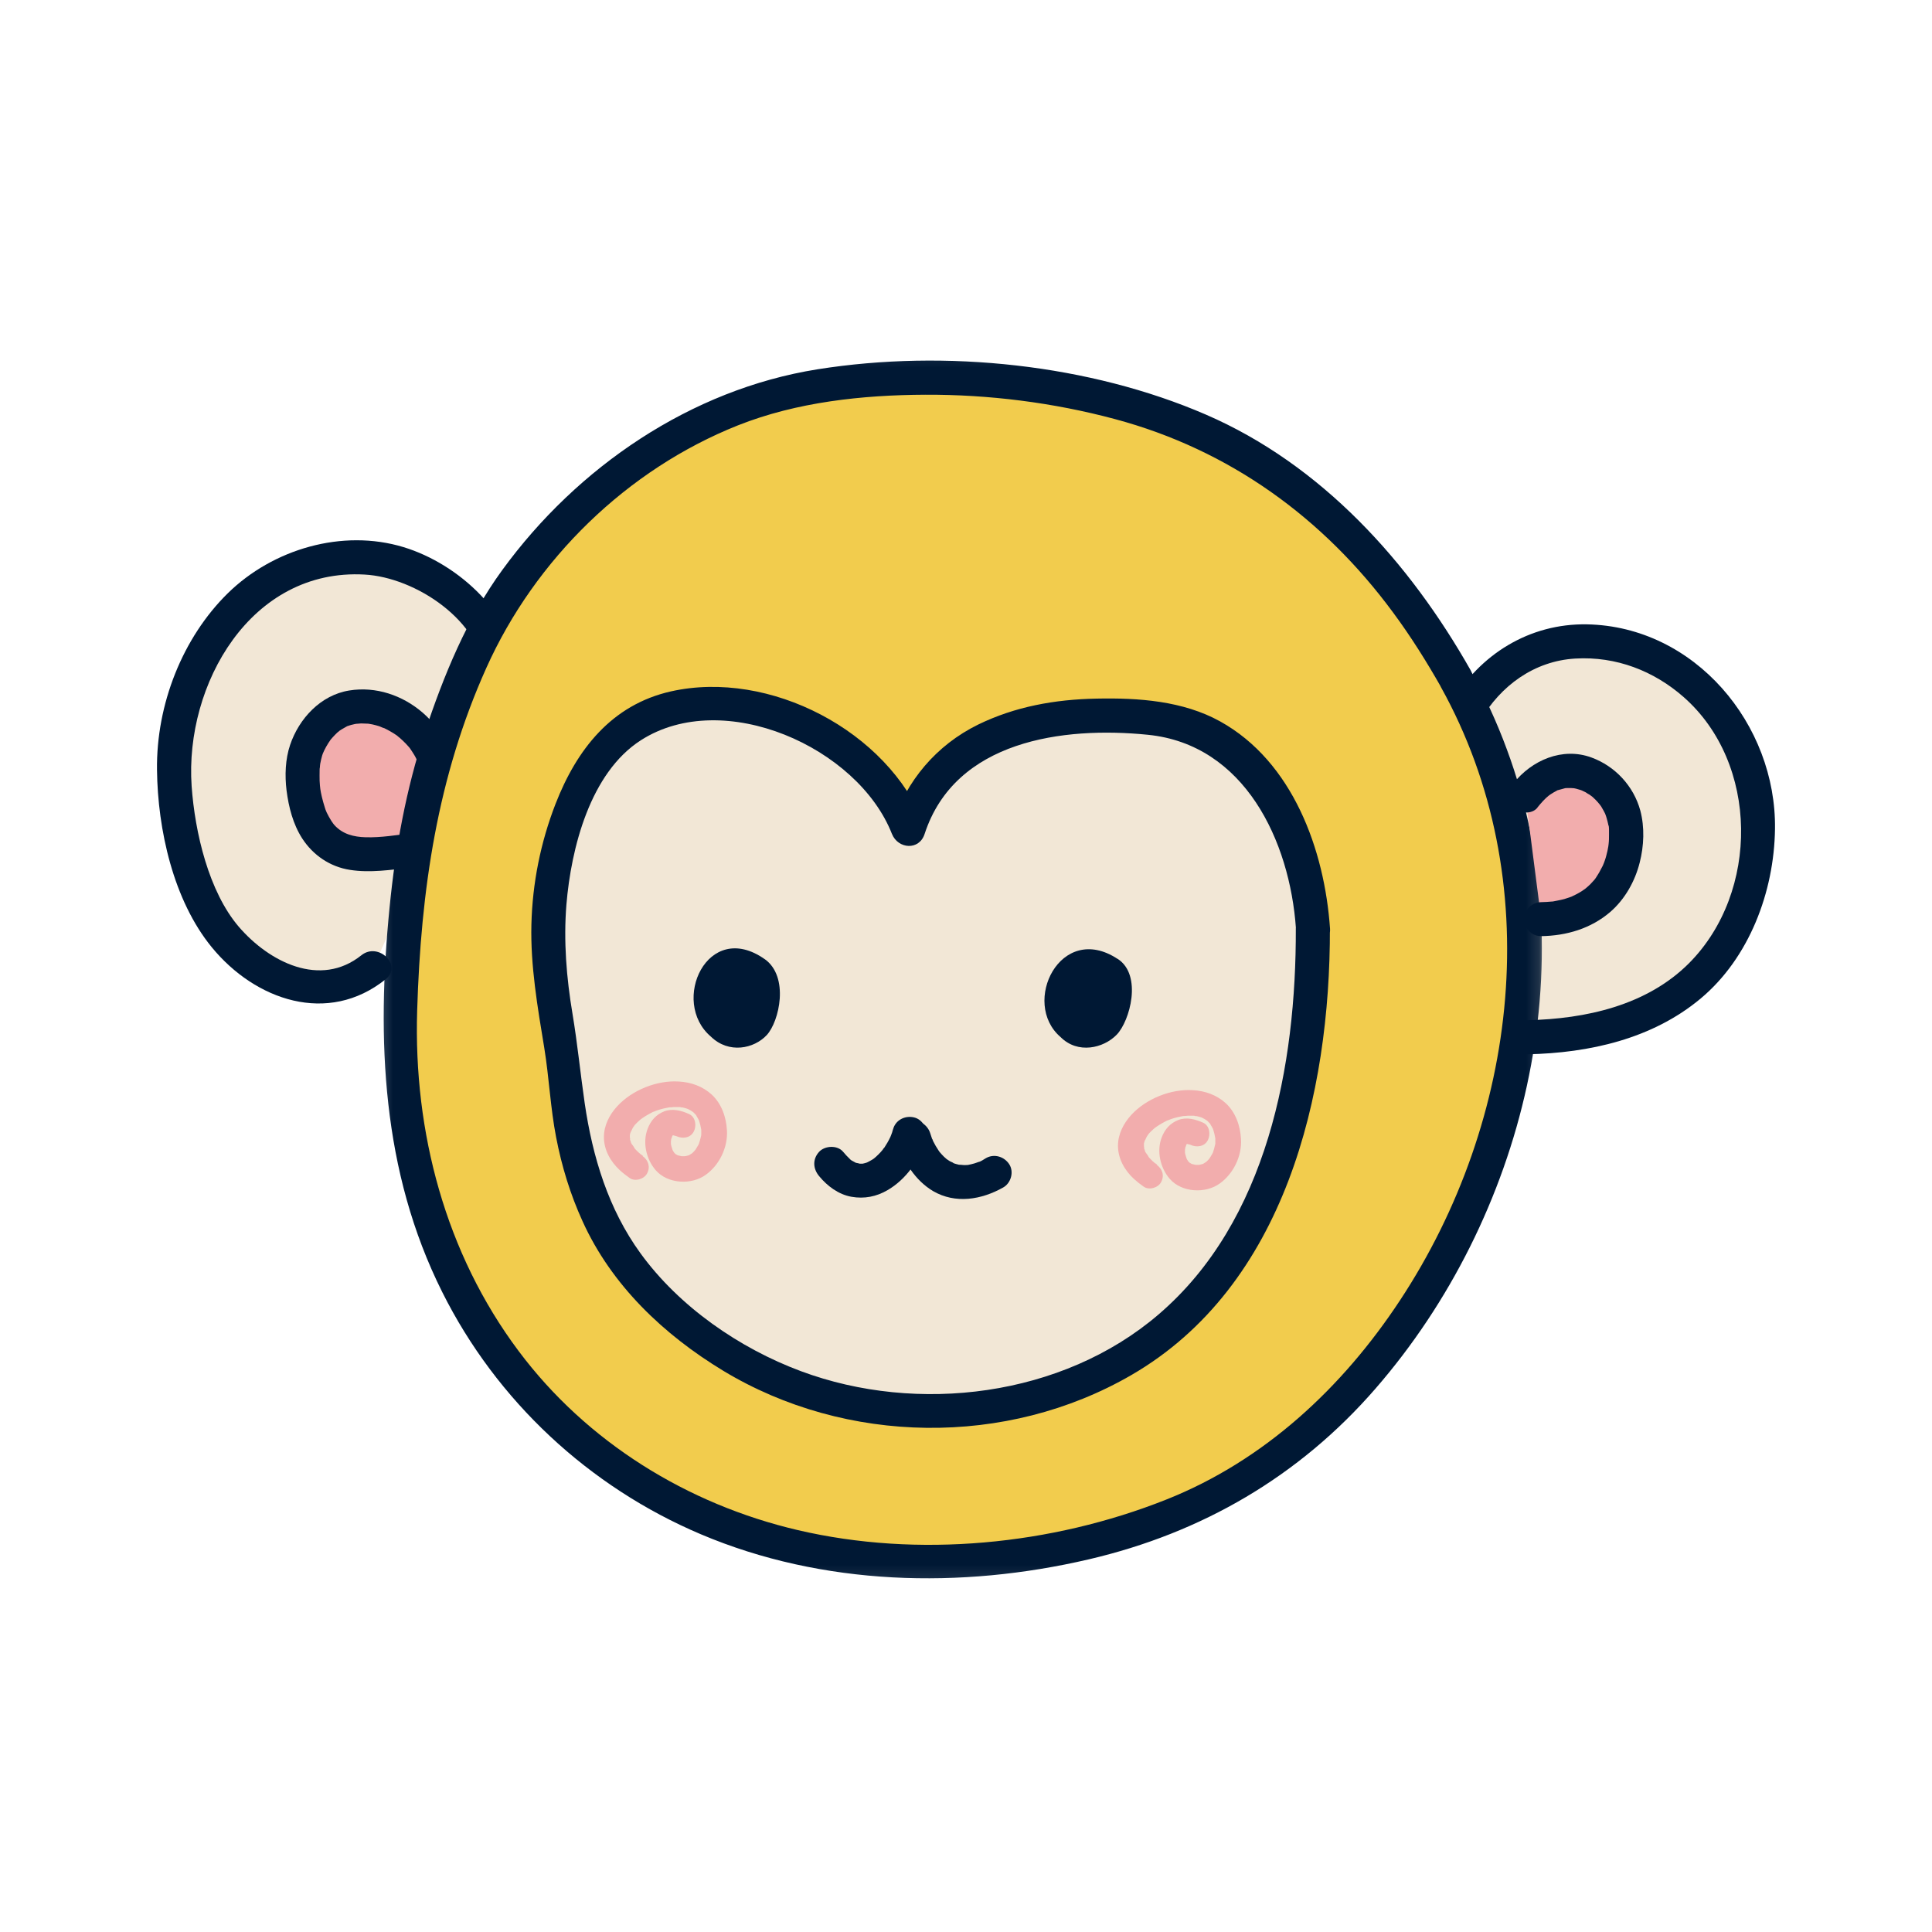 <svg width="150" height="150" viewBox="0 0 150 150" fill="none" xmlns="http://www.w3.org/2000/svg">
<path d="M113.81 55.276C120.253 43.891 138.482 51.474 136.32 66.568C134.909 76.463 127.638 80.385 118.602 80.531" fill="#F2E7D6"/>
<path d="M114.94 55.932C116.508 53.234 119.117 51.318 122.305 51.13C125.487 50.943 128.409 52.099 130.7 54.104C136.575 59.25 136.617 69.266 131.143 74.776C127.857 78.073 123.096 79.109 118.602 79.208C116.904 79.24 116.893 81.885 118.602 81.854C123.393 81.755 128.289 80.661 132.044 77.521C135.799 74.38 137.742 69.255 137.81 64.375C137.93 56.245 131.591 48.63 123.206 48.474C118.753 48.396 114.867 50.802 112.664 54.615C111.799 56.089 114.096 57.422 114.94 55.948V55.932Z" fill="#001834"/>
<path d="M29.003 75.088C23.992 79.328 17.456 74.292 15.669 69.755C12.638 62.083 12.222 53.885 18.206 47.417C21.487 43.859 27.018 42.161 31.789 44.021C35.68 45.531 38.919 49.422 39.018 52.495" fill="#F2E7D6"/>
<path d="M28.065 74.161C24.862 76.729 20.883 74.677 18.544 71.958C16.211 69.234 15.133 64.651 14.878 61.026C14.336 53.146 19.471 44.109 28.31 44.609C32.253 44.828 37.398 48.198 37.685 52.505C37.8 54.193 40.44 54.203 40.331 52.505C40.013 47.792 35.648 43.792 31.331 42.479C26.581 41.036 21.19 42.625 17.685 46.062C14.185 49.5 12.122 54.677 12.19 59.781C12.242 64.406 13.456 69.896 16.44 73.542C19.826 77.677 25.466 79.615 29.94 76.031C31.273 74.963 29.388 73.115 28.065 74.161Z" fill="#001834"/>
<path d="M31.945 66.016C29.565 66.302 26.909 66.844 25.18 65.156C23.451 63.474 23.034 59.849 23.925 57.828C26.513 52.01 34.096 55.573 34.018 60.661" fill="#F2ADAD"/>
<path d="M31.945 64.693C30.768 64.838 29.586 65.037 28.398 65.005C27.461 64.979 26.612 64.771 25.961 64.057C25.961 64.057 25.732 63.771 25.841 63.911C25.95 64.057 25.732 63.734 25.732 63.745C25.596 63.536 25.476 63.307 25.367 63.089C25.357 63.052 25.268 62.854 25.346 63.042C25.289 62.922 25.247 62.786 25.211 62.667C25.127 62.411 25.06 62.151 24.992 61.885C24.862 61.312 24.851 61.193 24.815 60.62C24.804 60.354 24.815 60.089 24.815 59.823C24.815 59.734 24.815 59.646 24.836 59.573C24.836 59.484 24.851 59.406 24.862 59.318C24.836 59.458 24.851 59.448 24.862 59.297C24.903 59.089 24.95 58.865 25.013 58.656C25.049 58.568 25.07 58.479 25.101 58.391C24.992 58.698 25.148 58.302 25.169 58.271C25.258 58.083 25.367 57.896 25.476 57.719C25.544 57.62 25.612 57.521 25.674 57.422C25.763 57.302 25.763 57.302 25.674 57.422C25.721 57.365 25.773 57.312 25.82 57.255C25.94 57.125 26.06 56.995 26.195 56.87C26.237 56.839 26.513 56.63 26.247 56.818C26.325 56.76 26.414 56.693 26.502 56.641C26.643 56.552 26.789 56.484 26.929 56.396C27.206 56.234 26.669 56.474 26.976 56.375C27.065 56.354 27.153 56.307 27.252 56.286C27.44 56.234 27.627 56.198 27.815 56.167C27.429 56.234 27.924 56.167 28.034 56.167C28.221 56.167 28.419 56.188 28.607 56.188C28.836 56.188 28.586 56.188 28.539 56.177C28.674 56.198 28.794 56.219 28.924 56.245C29.101 56.286 29.278 56.333 29.445 56.385C29.534 56.422 30.039 56.641 29.732 56.484C30.096 56.661 30.445 56.849 30.778 57.078C30.831 57.125 30.888 57.156 30.945 57.203C30.669 57.005 31.018 57.266 31.065 57.312C31.216 57.443 31.362 57.589 31.502 57.729C31.57 57.807 31.648 57.885 31.716 57.964C31.758 58.016 31.804 58.062 31.846 58.115C31.747 57.984 31.737 57.974 31.825 58.094C31.935 58.26 32.054 58.427 32.153 58.599C32.211 58.688 32.252 58.776 32.299 58.865C32.32 58.901 32.476 59.25 32.409 59.073C32.331 58.875 32.45 59.198 32.45 59.198C32.497 59.328 32.539 59.448 32.575 59.583C32.627 59.781 32.674 59.979 32.706 60.188C32.653 59.849 32.706 60.188 32.706 60.255C32.706 60.396 32.716 60.542 32.706 60.672C32.706 62.37 35.341 62.38 35.351 60.672C35.372 56.474 31.263 52.938 27.117 53.609C24.903 53.964 23.216 55.781 22.523 57.839C22.148 58.953 22.107 60.208 22.247 61.365C22.414 62.667 22.747 63.979 23.461 65.094C24.31 66.401 25.622 67.297 27.174 67.537C28.726 67.781 30.357 67.537 31.956 67.349C32.664 67.26 33.278 66.802 33.278 66.026C33.278 65.38 32.674 64.62 31.956 64.708L31.945 64.693Z" fill="#001834"/>
<path d="M113.034 52.693C108.487 44.583 101.93 37.302 93.299 33.479C85.201 29.885 72.289 27.87 60.706 30.557C51.372 32.719 41.456 41.104 37.555 49.182C32.94 58.734 31.492 66.26 31.076 78.26C30.669 89.875 34.237 100.729 41.961 108.948C48.836 116.266 59.232 121.203 71.492 121.213C83.758 121.224 94.06 117.49 100.409 112.229C116.862 98.625 124.221 72.604 113.034 52.693Z" fill="#F2CC4D"/>
<mask id="mask0_195_11458" style="mask-type:luminance" maskUnits="userSpaceOnUse" x="29" y="27" width="91" height="96">
<path d="M29.201 27.088H119.867V122.911H29.201V27.088Z" fill="white"/>
</mask>
<g mask="url(#mask0_195_11458)">
<path d="M114.17 52.021C109.42 43.635 102.612 36.078 93.623 32.188C84.628 28.297 73.445 27.088 63.472 28.672C53.633 30.24 44.826 36.255 38.998 44.255C36.263 48 34.435 52.474 32.982 56.87C31.529 61.266 30.701 65.828 30.248 70.438C29.227 80.693 29.643 90.943 34.336 100.318C38.56 108.771 45.732 115.438 54.414 119.12C63.878 123.13 74.602 123.385 84.529 121.068C93.31 119.021 100.883 114.625 106.8 107.802C118.326 94.537 123.206 74.922 116.992 58.182C116.211 56.057 115.263 54.005 114.159 52.021C113.336 50.536 111.055 51.87 111.878 53.354C120.175 68.287 117.92 86.974 108.696 100.958C104.222 107.745 98.149 113.411 90.534 116.432C81.654 119.958 71.274 120.979 61.94 118.797C53.367 116.792 45.555 111.969 40.263 104.891C34.581 97.302 32.102 87.891 32.388 78.479C32.675 69.068 33.961 60.318 37.753 51.87C41.544 43.417 48.685 36.453 57.289 33.026C61.873 31.208 66.956 30.667 71.847 30.646C76.737 30.625 81.774 31.25 86.581 32.542C95.44 34.922 102.732 40.188 108.164 47.562C109.534 49.411 110.753 51.359 111.888 53.354C112.727 54.833 115.018 53.51 114.17 52.021Z" fill="#001834"/>
</g>
<path d="M101.94 72.099C101.487 64.828 97.606 56.474 89.476 55.781C81.752 54.885 72.961 56.552 70.523 64.406C67.096 55.349 50.096 49.432 45.002 61.354C41.862 68.385 42.169 74.26 43.638 81.51C44.398 90.49 45.909 99.26 58.117 106.026C70.325 112.792 86.356 109.312 93.731 100.078C100.44 91.672 101.997 81.411 101.95 72.088L101.94 72.099Z" fill="#F2E7D6"/>
<path d="M103.263 72.099C102.841 65.995 100.378 59.141 94.732 56.01C91.847 54.411 88.388 54.172 85.138 54.24C81.883 54.302 78.8 54.865 75.945 56.255C72.695 57.854 70.373 60.609 69.248 64.047H71.789C68.925 56.75 59.737 51.969 52.102 53.677C47.482 54.714 44.773 58.193 43.133 62.411C41.971 65.401 41.336 68.573 41.258 71.781C41.18 74.984 41.732 78.172 42.258 81.365C42.633 83.672 42.732 85.995 43.175 88.286C43.617 90.578 44.279 92.729 45.227 94.812C47.482 99.792 51.529 103.625 56.154 106.427C65.695 112.187 78.148 112.365 87.826 106.766C99.789 99.844 103.284 84.958 103.253 72.088C103.253 70.391 100.607 70.38 100.607 72.088C100.638 82.677 98.414 94.812 89.94 102.062C82.492 108.443 71.232 109.828 62.185 106.458C57.409 104.682 52.737 101.453 49.732 97.312C47.232 93.875 46.008 89.828 45.398 85.667C45.06 83.338 44.836 81.036 44.451 78.724C43.977 75.911 43.748 73.057 43.977 70.224C44.341 65.865 45.81 60 49.763 57.469C56.164 53.365 66.602 58.005 69.248 64.74C69.722 65.927 71.373 66.052 71.789 64.74C74.159 57.49 82.534 56.385 89.112 57.047C96.638 57.797 100.143 65.292 100.617 72.088C100.737 73.776 103.383 73.786 103.263 72.088V72.099Z" fill="#001834"/>
<path d="M118.424 61.766C121.247 58.083 125.476 60.266 126.138 63.614C126.653 66.25 125.456 71.307 119.659 71.359" fill="#F2ADAD"/>
<path d="M119.362 62.698C119.638 62.359 119.924 62.026 120.263 61.755C120.112 61.875 120.331 61.708 120.362 61.687C120.45 61.63 120.539 61.578 120.627 61.521C120.695 61.479 120.773 61.443 120.846 61.401C121.148 61.224 120.648 61.443 120.971 61.344C121.159 61.292 121.336 61.245 121.523 61.193C121.586 61.182 121.773 61.167 121.497 61.193C121.575 61.193 121.643 61.182 121.721 61.182C121.893 61.182 122.081 61.182 122.258 61.203C122.206 61.203 121.982 61.146 122.226 61.203C122.325 61.224 122.435 61.245 122.534 61.281C122.601 61.302 122.669 61.323 122.742 61.344C122.742 61.344 123.075 61.479 122.888 61.401C122.7 61.323 123.018 61.469 123.018 61.469C123.086 61.5 123.153 61.531 123.206 61.578C123.263 61.62 123.325 61.651 123.393 61.687C123.393 61.687 123.68 61.896 123.528 61.776C123.372 61.651 123.648 61.885 123.648 61.875C123.737 61.953 123.815 62.026 123.888 62.104C123.945 62.161 123.987 62.213 124.044 62.271C124.044 62.271 124.273 62.547 124.153 62.391C124.034 62.239 124.252 62.536 124.252 62.526C124.299 62.588 124.341 62.646 124.372 62.713C124.461 62.854 124.539 63.01 124.617 63.161C124.648 63.229 124.726 63.458 124.638 63.219C124.685 63.328 124.716 63.437 124.747 63.547C124.794 63.693 124.825 63.849 124.862 64C124.862 64.057 124.883 64.109 124.893 64.167C124.945 64.422 124.872 64.057 124.883 64.057C124.935 64.068 124.924 64.693 124.924 64.76C124.924 65.016 124.924 65.266 124.893 65.521C124.883 65.687 124.836 65.865 124.893 65.588C124.862 65.74 124.836 65.896 124.805 66.052C124.747 66.302 124.685 66.568 124.596 66.812C124.549 66.943 124.508 67.062 124.45 67.187C124.372 67.406 124.461 67.151 124.487 67.12C124.44 67.198 124.409 67.286 124.362 67.359C124.232 67.625 124.086 67.88 123.924 68.12C123.877 68.187 123.836 68.255 123.789 68.307C123.815 68.276 123.976 68.099 123.825 68.266C123.716 68.385 123.612 68.505 123.502 68.62C123.383 68.75 123.242 68.859 123.107 68.979C122.867 69.167 123.055 69.036 123.107 68.979C123.028 69.036 122.94 69.104 122.857 69.156C122.711 69.255 122.555 69.344 122.403 69.422C122.325 69.469 121.862 69.677 122.127 69.568C121.732 69.729 121.31 69.854 120.893 69.927C120.815 69.937 120.726 69.963 120.648 69.974C120.351 70.026 120.773 69.974 120.487 69.995C120.2 70.016 119.935 70.042 119.659 70.042C118.94 70.052 118.336 70.635 118.336 71.359C118.336 72.088 118.94 72.693 119.659 72.682C121.622 72.651 123.513 72.099 125.023 70.802C126.159 69.818 126.94 68.422 127.305 66.974C127.638 65.677 127.7 64.234 127.351 62.922C126.831 61.026 125.398 59.484 123.56 58.812C121.31 57.984 118.919 59.021 117.497 60.828C117.06 61.391 116.95 62.151 117.497 62.698C117.961 63.161 118.93 63.26 119.372 62.698H119.362Z" fill="#001834"/>
<path d="M70.601 88.057C70.028 90.349 67.018 93.5 64.518 90.391L70.601 88.057Z" fill="#F2E7D6"/>
<path d="M69.325 87.703C69.289 87.844 69.247 87.99 69.19 88.12C69.169 88.167 69.07 88.417 69.169 88.198C69.268 87.969 69.138 88.266 69.112 88.307C68.982 88.583 68.825 88.849 68.664 89.094C68.617 89.146 68.549 89.213 68.528 89.281C68.664 89.115 68.685 89.094 68.596 89.193L68.549 89.245C68.44 89.38 68.331 89.5 68.211 89.62C68.091 89.74 67.966 89.854 67.846 89.953C67.659 90.104 68.091 89.786 67.877 89.927C67.815 89.974 67.758 90.016 67.69 90.052C67.57 90.125 67.44 90.193 67.305 90.26C67.075 90.38 67.581 90.161 67.362 90.24C67.294 90.26 67.232 90.281 67.164 90.302C67.086 90.328 66.997 90.338 66.919 90.359C66.799 90.391 67.284 90.349 66.997 90.349C66.93 90.349 66.857 90.349 66.789 90.349C66.758 90.349 66.721 90.349 66.68 90.349C66.534 90.338 66.581 90.349 66.81 90.37C66.68 90.312 66.513 90.302 66.383 90.26C66.127 90.182 66.643 90.401 66.414 90.26C66.336 90.213 66.268 90.182 66.195 90.141C66.148 90.104 66.008 90.052 65.971 89.995C66.117 90.115 66.138 90.125 66.028 90.026L65.961 89.963C65.784 89.797 65.622 89.62 65.466 89.432C65.023 88.891 64.044 88.938 63.591 89.432C63.075 90.005 63.117 90.734 63.591 91.307C64.221 92.078 65.101 92.74 66.107 92.917C67.107 93.094 68.044 92.906 68.903 92.406C70.346 91.573 71.471 89.995 71.888 88.385C72.065 87.713 71.669 86.922 70.966 86.755C70.258 86.588 69.523 86.963 69.336 87.682L69.325 87.703Z" fill="#001834"/>
<path d="M70.956 88.333C71.68 90.688 73.82 93.016 77.221 91.052L70.956 88.333Z" fill="#F2E7D6"/>
<path d="M69.674 88.682C70.148 90.193 71.055 91.646 72.44 92.474C74.185 93.49 76.201 93.146 77.883 92.198C78.492 91.859 78.742 90.984 78.357 90.391C77.971 89.797 77.19 89.552 76.549 89.917C76.378 90.016 76.143 90.193 75.945 90.224L76.065 90.172C76.003 90.193 75.935 90.224 75.878 90.25C75.805 90.281 75.727 90.302 75.648 90.328C75.482 90.38 75.315 90.411 75.143 90.448C74.857 90.51 75.404 90.427 75.143 90.448C75.055 90.448 74.977 90.458 74.888 90.458C74.732 90.458 74.544 90.411 74.404 90.438C74.503 90.427 74.701 90.49 74.482 90.438C74.404 90.411 74.326 90.401 74.258 90.38C74.195 90.359 74.138 90.349 74.081 90.328C73.862 90.25 74.018 90.26 74.117 90.349C74.018 90.26 73.841 90.213 73.721 90.141C73.654 90.094 73.596 90.062 73.534 90.016C73.346 89.896 73.711 90.172 73.586 90.073C73.487 89.974 73.378 89.896 73.279 89.797C73.169 89.688 73.07 89.578 72.971 89.463C72.784 89.255 73.148 89.719 72.992 89.5C72.951 89.432 72.904 89.38 72.862 89.312C72.706 89.078 72.565 88.838 72.44 88.583C72.409 88.521 72.388 88.432 72.341 88.375C72.518 88.641 72.409 88.531 72.362 88.406C72.31 88.266 72.263 88.12 72.221 87.979C72.013 87.318 71.294 86.833 70.591 87.052C69.883 87.271 69.445 87.969 69.664 88.682H69.674Z" fill="#001834"/>
<path d="M59.372 74.469C54.93 71.338 52.002 77.776 55.195 80.484C56.586 81.838 58.544 81.422 59.529 80.365C60.508 79.307 61.299 75.823 59.362 74.458L59.372 74.469Z" fill="#001834"/>
<path d="M86.768 74.448C82.336 71.537 79.242 77.865 82.346 80.521C83.68 81.854 85.674 81.391 86.701 80.333C87.727 79.271 88.706 75.703 86.779 74.448H86.768Z" fill="#001834"/>
<path d="M89.851 90.438C89.851 90.438 89.721 90.328 89.695 90.328C89.784 90.328 89.851 90.458 89.695 90.328C89.622 90.26 89.555 90.203 89.476 90.141C89.398 90.062 89.32 89.984 89.247 89.906C89.221 89.885 89.2 89.854 89.18 89.828C89.159 89.807 89.138 89.776 89.112 89.75C89.049 89.677 89.07 89.698 89.18 89.838C89.159 89.729 88.971 89.531 88.914 89.422C88.903 89.391 88.883 89.354 88.872 89.323C88.815 89.224 88.961 89.588 88.914 89.422C88.893 89.333 88.862 89.255 88.836 89.177C88.836 89.146 88.825 89.115 88.815 89.078C88.784 88.948 88.872 89.005 88.825 89.193C88.836 89.135 88.815 89.057 88.815 89.005C88.815 88.927 88.815 88.859 88.815 88.781C88.815 88.63 88.773 89.036 88.794 88.917C88.794 88.87 88.805 88.828 88.815 88.781C88.825 88.719 88.851 88.651 88.872 88.583C88.914 88.463 89.034 88.333 88.862 88.583C88.95 88.463 88.992 88.307 89.081 88.177C89.112 88.12 89.169 88.068 89.19 88.01C89.101 88.208 89.06 88.177 89.138 88.088C89.159 88.068 89.18 88.031 89.2 88.01C89.31 87.891 89.424 87.781 89.544 87.672C89.607 87.615 89.674 87.557 89.742 87.505C89.81 87.448 89.862 87.458 89.643 87.583C89.674 87.557 89.711 87.526 89.752 87.505C89.898 87.406 90.049 87.307 90.206 87.219C90.346 87.13 90.502 87.062 90.643 86.984C90.68 86.974 90.7 86.963 90.732 86.953C90.898 86.875 90.492 87.042 90.669 86.984C90.758 86.953 90.831 86.922 90.919 86.885C91.252 86.766 91.591 86.698 91.935 86.635C92.112 86.599 91.669 86.656 91.846 86.646C91.877 86.646 91.903 86.646 91.935 86.646C92.023 86.646 92.112 86.635 92.2 86.625C92.362 86.625 92.528 86.625 92.695 86.625C92.815 86.625 93.034 86.724 92.706 86.625C92.773 86.646 92.851 86.646 92.914 86.656C93.081 86.688 93.237 86.745 93.388 86.797C93.544 86.854 93.148 86.688 93.299 86.766C93.336 86.776 93.367 86.797 93.388 86.812C93.456 86.844 93.523 86.875 93.586 86.922C93.643 86.953 93.695 87 93.752 87.031C93.893 87.12 93.555 86.854 93.674 86.974C93.721 87.01 93.763 87.042 93.794 87.083C93.851 87.13 93.893 87.188 93.94 87.24C93.883 87.141 94.117 87.438 93.94 87.24C94.039 87.396 94.127 87.547 94.206 87.703C94.284 87.859 94.127 87.458 94.169 87.635C94.185 87.682 94.206 87.724 94.216 87.781C94.237 87.859 94.258 87.948 94.284 88.021C94.305 88.109 94.315 88.198 94.336 88.286C94.367 88.474 94.393 88.307 94.336 88.245C94.357 88.276 94.357 88.417 94.357 88.453C94.357 88.542 94.357 88.63 94.357 88.719C94.357 88.74 94.357 88.87 94.346 88.88C94.393 88.838 94.393 88.641 94.346 88.849C94.305 89.068 94.237 89.281 94.169 89.49C94.107 89.698 94.268 89.292 94.169 89.49C94.138 89.542 94.117 89.599 94.081 89.651C94.028 89.74 93.971 89.838 93.919 89.917C93.784 90.104 93.909 89.917 93.919 89.917C93.919 89.917 93.831 90.026 93.82 90.042C93.784 90.073 93.742 90.115 93.711 90.151C93.674 90.182 93.643 90.203 93.622 90.24C93.544 90.302 93.555 90.292 93.674 90.193C93.674 90.193 93.435 90.338 93.409 90.359C93.221 90.469 93.622 90.302 93.409 90.359C93.346 90.38 93.289 90.401 93.221 90.411C93.221 90.411 93.091 90.448 93.091 90.438C93.091 90.448 93.32 90.427 93.081 90.438C93.002 90.438 92.935 90.438 92.862 90.438C92.638 90.438 93.023 90.479 92.815 90.438C92.737 90.411 92.648 90.401 92.575 90.38C92.528 90.37 92.487 90.359 92.44 90.338C92.341 90.302 92.377 90.312 92.539 90.38L92.289 90.224C92.351 90.203 92.476 90.401 92.341 90.26C92.31 90.224 92.273 90.182 92.242 90.151C92.112 90.026 92.362 90.359 92.273 90.193C92.242 90.141 92.2 90.083 92.164 90.026C92.153 89.995 92.133 89.974 92.122 89.938C92.002 89.719 92.164 90.104 92.122 89.938C92.101 89.838 92.055 89.75 92.034 89.651C92.023 89.609 92.013 89.552 92.002 89.5C91.956 89.333 92.013 89.776 92.002 89.51C92.002 89.411 92.002 89.312 92.002 89.213C92.002 89.177 92.023 89.104 92.013 89.068C92.055 89.213 91.966 89.302 92.013 89.146C92.034 89.057 92.112 88.927 92.101 88.838C92.101 88.859 91.976 89.068 92.055 88.958C92.091 88.917 92.122 88.859 92.143 88.807C92.221 88.661 91.966 88.979 92.091 88.87C92.122 88.849 92.153 88.818 92.174 88.781C92.289 88.661 91.956 88.906 92.112 88.838C92.143 88.828 92.32 88.729 92.143 88.818C91.966 88.891 92.112 88.838 92.143 88.818C92.351 88.729 91.956 88.807 92.101 88.818C92.143 88.818 92.2 88.818 92.242 88.818C92.409 88.818 92.013 88.74 92.19 88.818C92.242 88.838 92.299 88.849 92.351 88.859C92.617 88.948 92.242 88.807 92.419 88.88C92.893 89.104 93.508 89.036 93.773 88.531C94.008 88.088 93.919 87.406 93.424 87.172C92.825 86.901 92.133 86.713 91.492 86.953C90.857 87.198 90.435 87.672 90.195 88.307C89.784 89.365 90.081 90.677 90.82 91.526C91.747 92.594 93.596 92.693 94.711 91.88C95.768 91.12 96.43 89.75 96.351 88.443C96.299 87.417 95.935 86.359 95.164 85.651C94.456 85.005 93.555 84.693 92.617 84.641C90.909 84.531 88.992 85.302 87.836 86.557C87.232 87.219 86.799 88.047 86.799 88.958C86.799 89.953 87.315 90.865 88.034 91.526C88.273 91.745 88.528 91.948 88.794 92.13C89.211 92.432 89.919 92.219 90.148 91.781C90.424 91.271 90.247 90.745 89.794 90.427L89.851 90.438Z" fill="#F2ADAD"/>
<path d="M49.94 89.766C49.94 89.766 49.81 89.651 49.784 89.651C49.873 89.651 49.94 89.786 49.784 89.651C49.711 89.588 49.643 89.531 49.565 89.463C49.487 89.391 49.409 89.312 49.336 89.234C49.31 89.213 49.289 89.177 49.268 89.156C49.248 89.135 49.227 89.104 49.201 89.078C49.138 89.005 49.159 89.026 49.268 89.167C49.248 89.057 49.06 88.859 49.003 88.75C48.992 88.719 48.971 88.682 48.961 88.651C48.904 88.552 49.05 88.917 49.003 88.75C48.982 88.661 48.951 88.583 48.925 88.505C48.925 88.474 48.914 88.443 48.904 88.406C48.873 88.276 48.961 88.333 48.914 88.521C48.925 88.463 48.904 88.385 48.904 88.333C48.904 88.255 48.904 88.188 48.904 88.109C48.904 87.958 48.862 88.365 48.883 88.245C48.883 88.198 48.893 88.156 48.904 88.109C48.914 88.047 48.935 87.979 48.961 87.911C49.003 87.792 49.123 87.661 48.951 87.911C49.039 87.792 49.081 87.635 49.169 87.505C49.201 87.448 49.258 87.396 49.279 87.338C49.19 87.536 49.149 87.505 49.227 87.417C49.248 87.396 49.268 87.359 49.289 87.338C49.399 87.219 49.513 87.109 49.633 87C49.696 86.943 49.763 86.885 49.831 86.833C49.899 86.776 49.951 86.786 49.732 86.911C49.763 86.885 49.8 86.854 49.841 86.833C49.982 86.734 50.138 86.635 50.294 86.547C50.435 86.458 50.591 86.391 50.732 86.312C50.768 86.302 50.789 86.292 50.821 86.281C50.987 86.203 50.581 86.37 50.758 86.312C50.846 86.281 50.919 86.25 51.008 86.213C51.341 86.094 51.68 86.026 52.024 85.963C52.201 85.927 51.758 85.984 51.935 85.974C51.966 85.974 51.992 85.974 52.024 85.974C52.112 85.974 52.201 85.963 52.289 85.953C52.451 85.953 52.617 85.953 52.784 85.953C52.904 85.953 53.123 86.052 52.794 85.953C52.862 85.974 52.935 85.974 53.003 85.984C53.169 86.016 53.326 86.073 53.477 86.125C53.633 86.182 53.237 86.016 53.388 86.094C53.425 86.104 53.456 86.125 53.477 86.141C53.544 86.172 53.612 86.203 53.675 86.25C53.732 86.281 53.784 86.328 53.841 86.359C53.982 86.448 53.643 86.182 53.763 86.302C53.81 86.338 53.852 86.37 53.883 86.411C53.94 86.458 53.982 86.51 54.029 86.568C53.971 86.469 54.206 86.766 54.029 86.568C54.128 86.724 54.216 86.875 54.294 87.031C54.373 87.188 54.216 86.786 54.258 86.963C54.268 87.01 54.294 87.052 54.305 87.109C54.326 87.188 54.346 87.271 54.373 87.349C54.393 87.438 54.404 87.526 54.425 87.615C54.456 87.802 54.482 87.635 54.425 87.573C54.446 87.604 54.446 87.745 54.446 87.781C54.446 87.87 54.446 87.958 54.446 88.047C54.446 88.068 54.446 88.198 54.435 88.208C54.482 88.167 54.482 87.969 54.435 88.177C54.393 88.396 54.326 88.604 54.258 88.818C54.196 89.026 54.357 88.62 54.258 88.818C54.227 88.87 54.206 88.927 54.169 88.979C54.117 89.068 54.06 89.167 54.008 89.245C53.873 89.432 53.998 89.245 54.008 89.245C54.008 89.245 53.919 89.354 53.909 89.365C53.873 89.401 53.831 89.443 53.8 89.479C53.763 89.51 53.732 89.531 53.711 89.568C53.633 89.63 53.643 89.62 53.763 89.521C53.763 89.521 53.524 89.667 53.498 89.688C53.31 89.797 53.711 89.63 53.498 89.688C53.435 89.708 53.378 89.729 53.31 89.74C53.31 89.74 53.18 89.776 53.18 89.766C53.18 89.776 53.409 89.75 53.169 89.766C53.091 89.766 53.024 89.766 52.951 89.766C52.727 89.766 53.112 89.807 52.904 89.766C52.826 89.74 52.737 89.729 52.664 89.708C52.617 89.698 52.576 89.688 52.529 89.667C52.43 89.63 52.466 89.641 52.628 89.708L52.378 89.552C52.44 89.531 52.565 89.729 52.43 89.588C52.399 89.552 52.362 89.51 52.331 89.479C52.201 89.354 52.451 89.688 52.362 89.521C52.331 89.463 52.289 89.411 52.253 89.354C52.242 89.323 52.221 89.302 52.211 89.266C52.091 89.047 52.253 89.432 52.211 89.266C52.19 89.167 52.143 89.078 52.123 88.979C52.112 88.938 52.102 88.88 52.091 88.828C52.044 88.661 52.102 89.104 52.091 88.838C52.091 88.74 52.091 88.641 52.091 88.542C52.091 88.505 52.112 88.432 52.102 88.396C52.143 88.542 52.055 88.63 52.102 88.474C52.123 88.385 52.201 88.255 52.19 88.167C52.19 88.188 52.065 88.396 52.143 88.286C52.18 88.245 52.211 88.188 52.232 88.13C52.31 87.99 52.055 88.307 52.18 88.198C52.211 88.177 52.242 88.146 52.263 88.109C52.378 87.99 52.044 88.234 52.201 88.167C52.232 88.156 52.409 88.057 52.232 88.146C52.055 88.219 52.201 88.167 52.232 88.146C52.44 88.057 52.044 88.13 52.19 88.146C52.232 88.146 52.289 88.146 52.331 88.146C52.498 88.146 52.102 88.068 52.279 88.146C52.331 88.167 52.388 88.177 52.44 88.188C52.706 88.276 52.331 88.13 52.508 88.208C52.982 88.432 53.596 88.365 53.862 87.859C54.096 87.417 54.008 86.734 53.513 86.5C52.914 86.224 52.221 86.042 51.581 86.281C50.946 86.526 50.524 87 50.284 87.635C49.873 88.693 50.169 90.005 50.909 90.854C51.836 91.922 53.685 92.021 54.8 91.208C55.857 90.448 56.518 89.078 56.44 87.771C56.388 86.745 56.024 85.688 55.253 84.979C54.544 84.333 53.643 84.021 52.706 83.969C50.998 83.859 49.081 84.63 47.925 85.885C47.315 86.547 46.888 87.375 46.888 88.286C46.888 89.281 47.404 90.193 48.123 90.854C48.362 91.073 48.617 91.271 48.883 91.458C49.3 91.76 50.008 91.547 50.237 91.109C50.513 90.599 50.336 90.073 49.883 89.75L49.94 89.766Z" fill="#F2ADAD"/>
</svg>
